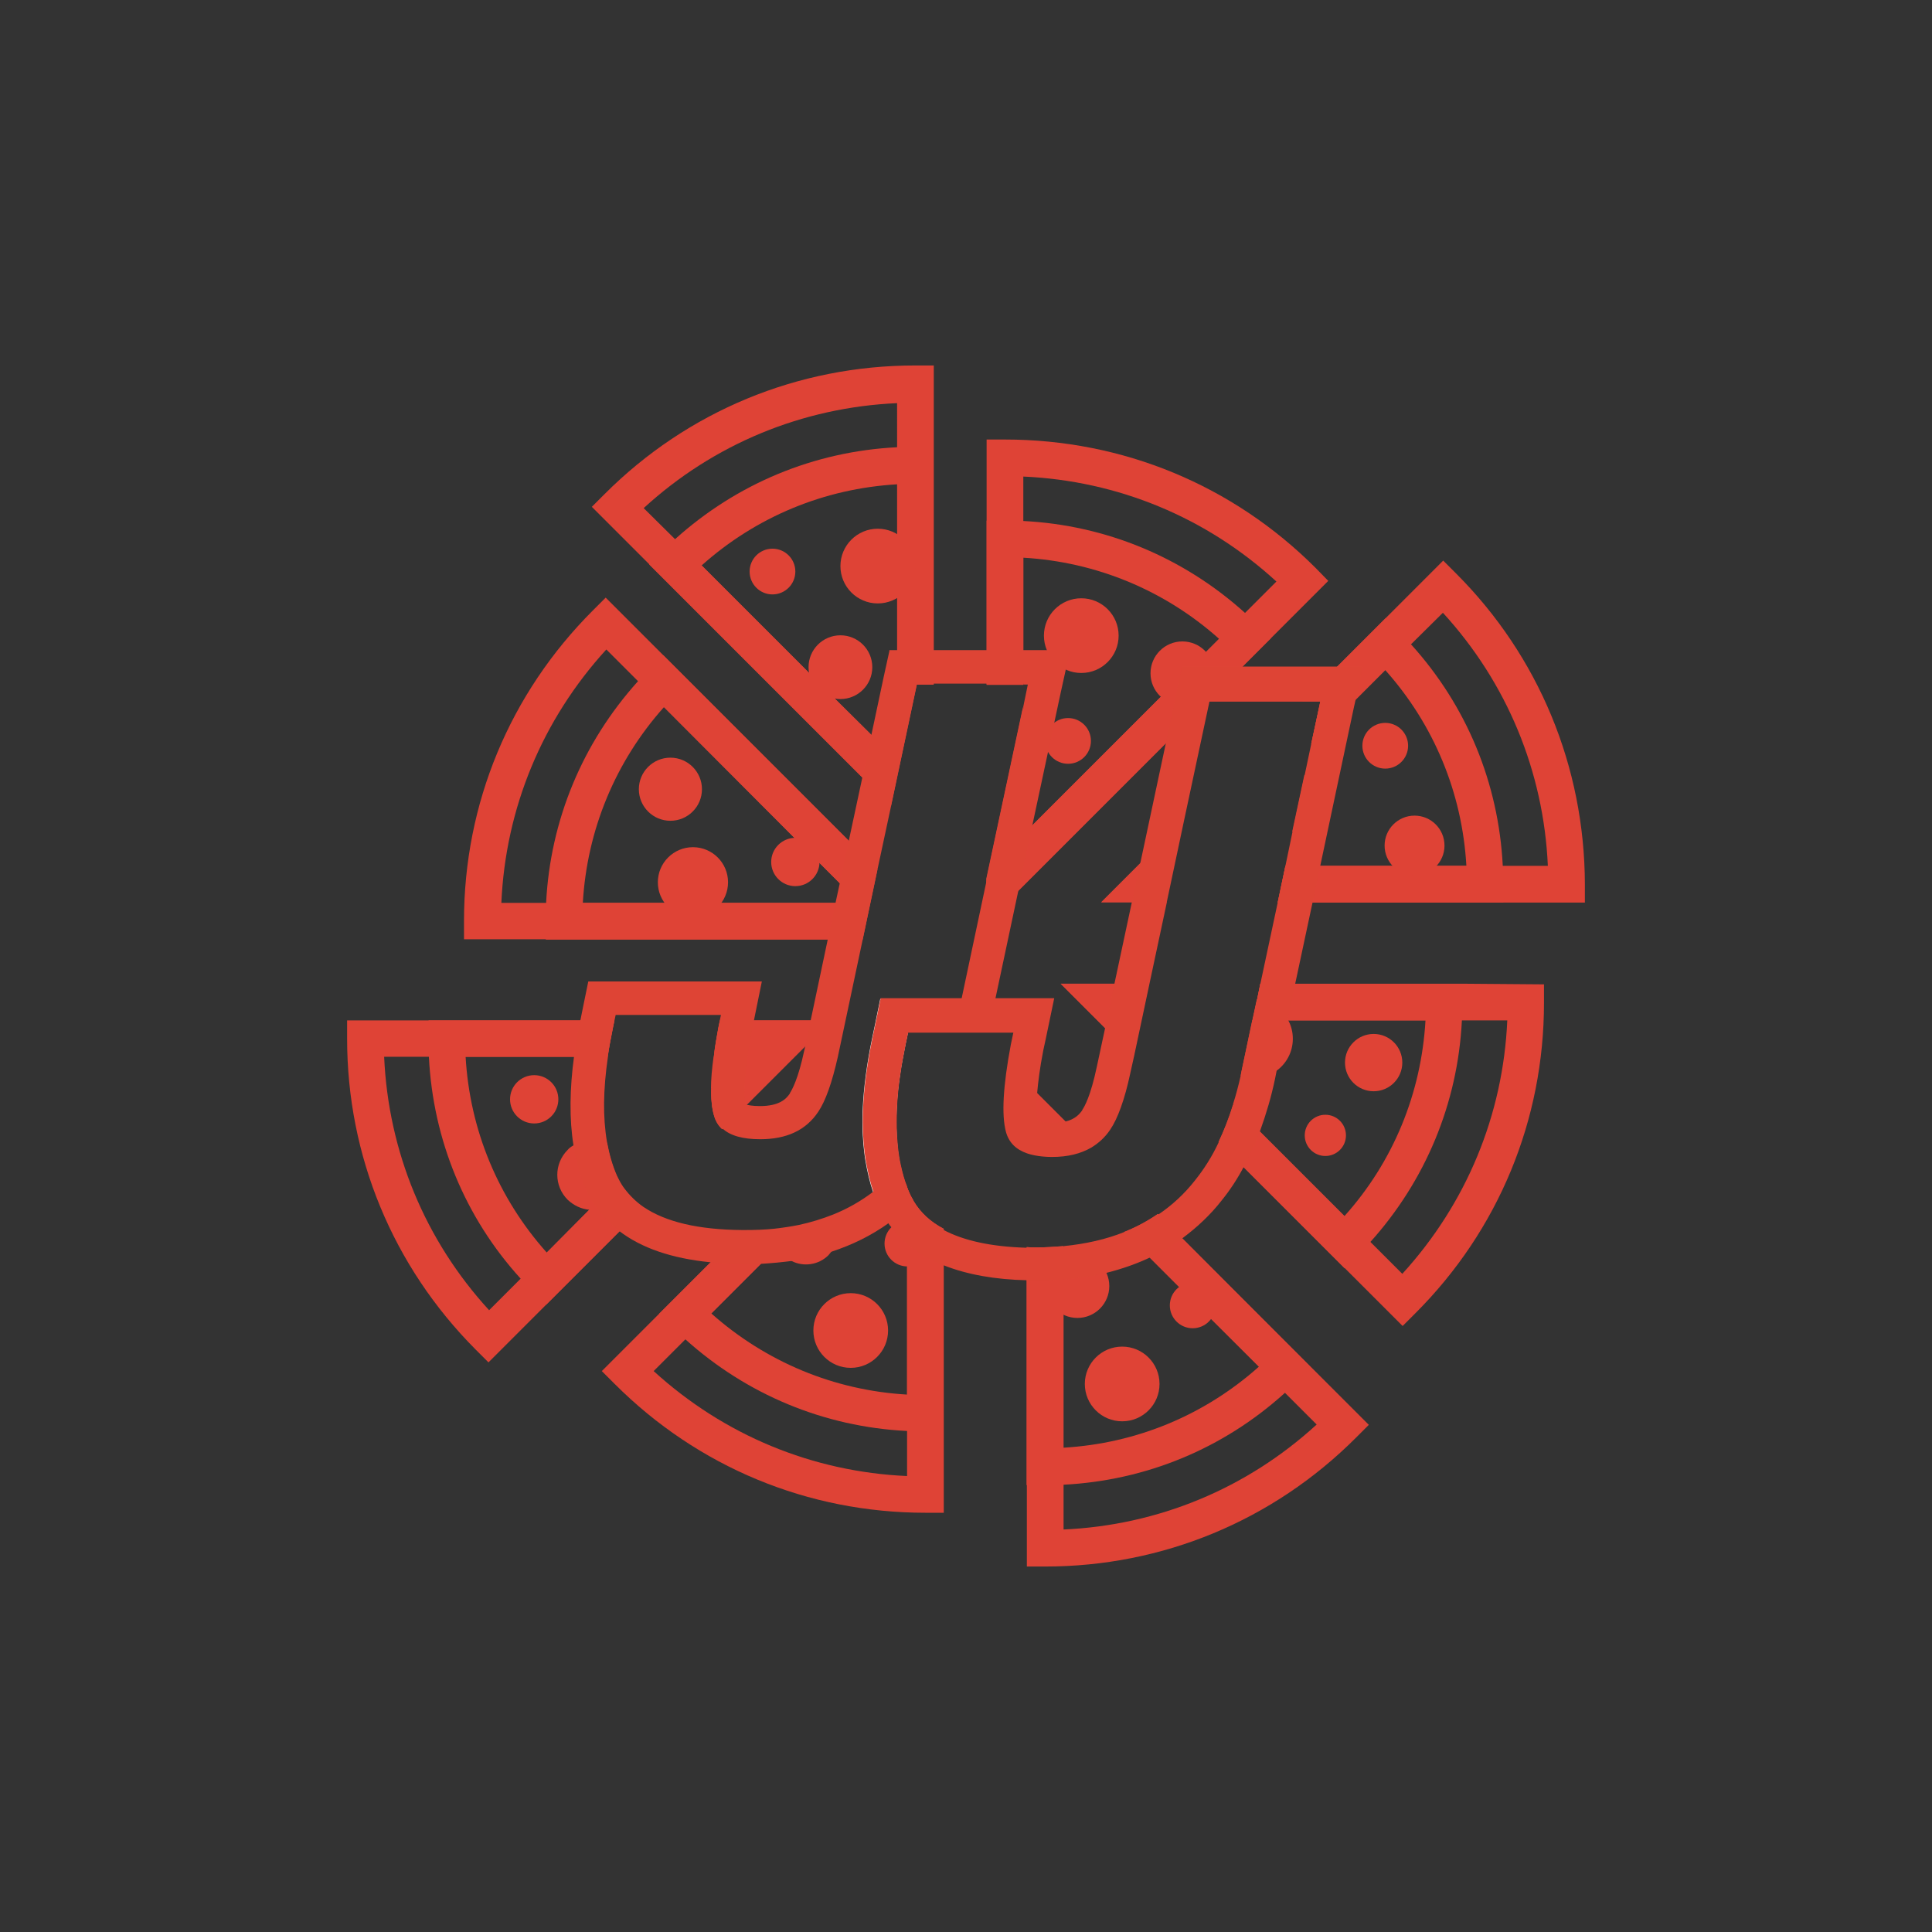 <?xml version="1.0" encoding="utf-8"?>
<!-- Generator: Adobe Illustrator 23.0.1, SVG Export Plug-In . SVG Version: 6.00 Build 0)  -->
<svg version="1.1" id="Layer_1" xmlns="http://www.w3.org/2000/svg" xmlns:xlink="http://www.w3.org/1999/xlink" x="0px" y="0px"
	 viewBox="0 0 600 600" style="enable-background:new 0 0 600 600;" xml:space="preserve">
<rect x="0" y="0" width="600" height="600" fill="#333333" stroke="none"/>
<style type="text/css">
	.st0{fill:#36A9E1;}
	.st1{fill:#1D1D1B;}
	.st2{fill:#2E5227;}
	.st3{fill:#231F20;}
	.st4{fill:#977E63;}
	.st5{fill:#771914;}
	.st6{fill:#DF4336;}
	.st7{fill:#FFFFFF;}
	.st8{fill:#DE4435;}
	.st9{fill:url(#SVGID_1_);}
	.st10{fill:url(#SVGID_2_);}
	.st11{fill:url(#SVGID_3_);}
	.st12{fill:#404041;}
	.st13{fill:url(#SVGID_4_);}
	.st14{fill:url(#SVGID_5_);}
	.st15{fill:url(#SVGID_6_);}
	.st16{fill:url(#SVGID_7_);}
	.st17{fill:url(#SVGID_8_);}
	.st18{fill:url(#SVGID_9_);}
	.st19{fill:url(#SVGID_10_);}
	.st20{fill:url(#SVGID_11_);}
	.st21{fill:url(#SVGID_12_);}
	.st22{fill:#EC1C24;}
	.st23{fill:none;stroke:#1D1D1B;stroke-width:4.082;stroke-miterlimit:10;}
	.st24{fill:#C99D66;}
	.st25{fill:#35A8E0;}
	.st26{fill:#2DAB66;}
	.st27{fill:none;stroke:#1D1D1B;stroke-width:3.412;stroke-linejoin:round;stroke-miterlimit:10;}
	.st28{fill:#E20613;}
	.st29{fill:#FCEA0D;}
	.st30{fill:#F094BD;}
	.st31{fill:#E5332A;}
	.st32{fill:#E84E1B;}
	.st33{fill:#F29100;}
	.st34{fill:#F8B133;}
	.st35{fill:#008D36;}
	.st36{fill:#006633;}
	.st37{fill:#39A935;}
	.st38{fill:#1D3763;}
	.st39{fill:url(#SVGID_13_);}
	.st40{fill:url(#SVGID_14_);}
	.st41{fill:url(#SVGID_15_);}
	.st42{fill:url(#SVGID_16_);}
	.st43{fill:url(#SVGID_17_);}
	.st44{fill:url(#SVGID_18_);}
	.st45{fill:url(#SVGID_19_);}
	.st46{fill:url(#SVGID_20_);}
	.st47{fill:url(#SVGID_21_);}
	.st48{fill:none;}
	.st49{fill:#93C01F;}
	.st50{fill:#81358A;}
	.st51{fill:#4B2C15;}
	.st52{fill:#79A242;}
	.st53{fill:#613917;stroke:#613917;stroke-width:0.345;stroke-miterlimit:10;}
	.st54{fill:#8D8C8C;stroke:#8D8C8C;stroke-width:0.345;stroke-miterlimit:10;}
	.st55{fill:#273577;}
	.st56{fill:#6C1510;}
	.st57{fill:#185126;}
</style>
<g>
	<g>
		<g>
			<g>
				<path class="st6" d="M263.7,261.2l-75.6-75.6l-4,4c-25.8,25.8-40,60-40,96.4v5.7h123.7l4.6-21.8L263.7,261.2z M155.7,280.4
					c1.3-29.4,12.7-56.9,32.6-78.7l9.9,9.9l8,8l40.5,40.6l7.7,7.7l6.5,6.5l6,6H155.7z"/>
				<path class="st6" d="M263.7,261.2L263.7,261.2L206,203.5l0,0l-4,4c-1.4,1.4-2.7,2.7-3.9,4.1c-17.2,19.1-27.2,43.1-28.5,68.8
					c-0.1,1.9-0.1,3.8-0.1,5.7v5.7h98.4l4.6-21.8v0L263.7,261.2z M181,280.4c1.3-22.6,10.1-43.9,25.2-60.8l0,0l40.5,40.6
					c0,0,0,0,0,0l7.7,7.7c0,0,0,0,0,0l6.5,6.5l6,6H181z"/>
			</g>
			<circle class="st6" cx="208.2" cy="245.1" r="9.8"/>
			<circle class="st6" cx="215.2" cy="274" r="10.9"/>
			<circle class="st6" cx="247" cy="267.7" r="7.5"/>
		</g>
		<g>
			<g>
				<path class="st6" d="M284.2,113.5c-36.4,0-70.7,14.2-96.4,39.9l-4,4l92.9,92.9l8-37.7h5.3v-99.1H284.2z M278.6,236.2l-7.9-7.9
					L259.3,217c0,0,0,0,0,0l-8.1-8.1v0l-33.3-33.3l-8.1-8l-9.9-9.8c21.7-19.9,49.3-31.3,78.7-32.6V236.2z"/>
				<path class="st6" d="M284.2,138.8c-1.9,0-3.8,0.1-5.7,0.1c-25.7,1.3-49.7,11.3-68.8,28.5c-1.4,1.3-2.8,2.6-4.1,3.9l-4,4l0,0
					l66.2,66.2l8.8,8.8l8-37.7h5.3v-73.8H284.2z M278.6,236.2l-7.9-7.9L259.3,217c0,0,0,0,0,0l-8.1-8.1v0l-33.3-33.3l0,0
					c16.9-15.1,38.1-23.9,60.8-25.2V236.2z"/>
			</g>
			<circle class="st6" cx="272.6" cy="175.8" r="11.6"/>
			<circle class="st6" cx="261" cy="207.2" r="9.9"/>
			<circle class="st6" cx="239.9" cy="177.5" r="7.1"/>
		</g>
		<g>
			<g>
				<path class="st6" d="M193.9,369.5c-0.7-0.9-1.3-1.9-1.8-2.9l-7.6,7.6h0l-1.5,1.5h0L169.8,389v0l-8,8l-9.9,9.9
					c-19.9-21.7-31.3-49.3-32.6-78.7l13.9,0h45l10.5,0c0.4-2.9,1-5.8,1.6-8.9l0.5-2.4h-10.6l-47.1,0l-25.3,0v5.7
					c0,36.4,14.2,70.7,39.9,96.5l4,4l17.9-17.9l22.6-22.6v0l7.4-7.4v0C197.4,373.5,195.5,371.7,193.9,369.5z M234.2,316.9l-10.6,0
					l-0.5,2.4c-0.6,3.2-1.1,6.2-1.4,8.9h9l-9.8,9.8c-0.1,3.4,0.2,6.2,0.8,8.3c0.5,1.8,1.3,3.2,2.6,4.4h0l7.5-7.5c0,0,0,0,0,0
					l18.6-18.6l7.7-7.7H234.2z"/>
				<path class="st6" d="M193.9,369.5c-0.7-0.9-1.3-1.9-1.8-2.9l-7.6,7.6h0l-1.5,1.5h0L169.8,389c-15.1-16.9-23.9-38.1-25.2-60.8
					h33.6l10.5,0c0.4-2.9,1-5.8,1.6-8.9l0.5-2.4h-10.6l-47.1,0v5.7c0,1.9,0,3.8,0.1,5.7c1.3,25.7,11.2,49.8,28.5,68.8
					c1.3,1.4,2.6,2.8,3.9,4.1l4,4l22.6-22.6v0l7.4-7.4v0C197.4,373.5,195.5,371.7,193.9,369.5z M234.2,316.9l-10.6,0l-0.5,2.4
					c-0.6,3.2-1.1,6.2-1.4,8.9h9l-9.8,9.8c-0.1,3.4,0.2,6.2,0.8,8.3c0.5,1.8,1.3,3.2,2.6,4.4h0l7.5-7.5c0,0,0,0,0,0l18.6-18.6
					l7.7-7.7H234.2z"/>
			</g>
			<path class="st6" d="M193.9,369.5c-0.5,1.1-1.2,2.2-2.2,3.1c-1.7,1.8-3.9,2.8-6.2,3.1c-0.8,0.1-1.7,0.1-2.5,0h0
				c-2.4-0.2-4.8-1.3-6.7-3.1c-4.3-4.3-4.3-11.2,0-15.5c0.5-0.6,1.1-1,1.8-1.4c3.1-2,7.1-2.3,10.4-0.8c0.7,3.8,1.7,7.4,3.1,10.5
				c0.2,0.4,0.4,0.8,0.6,1.2C192.7,367.6,193.3,368.6,193.9,369.5z"/>
			<circle class="st6" cx="165.9" cy="341.4" r="7.5"/>
		</g>
		<g>
			<g>
				<path class="st6" d="M329.4,305.5l13.8,13.8l8.8,8.8l4.8-22.6H329.4z M454.2,305.5h-62.8v0l-1,4.9l-1.4,6.5h11.2l42.6,0h11.4
					l13.9,0c-1.3,29.4-12.7,56.9-32.6,78.7l-9.9-9.9l-8-8l-26.4-26.4l-8.2-8.2c-1.3,4.2-2.8,8-4.5,11.6l7.7,7.7v0l31.5,31.5
					l17.9,17.9l4-4c25.8-25.8,39.9-60,39.9-96.4v-5.7L454.2,305.5z"/>
				<path class="st6" d="M329.4,305.5l13.8,13.8l8.8,8.8l4.8-22.6H329.4z M402,305.5l-10.6,0l-1,4.9l-1.4,6.5h10.6l0.5,0h42.6
					c-1.3,22.6-10,43.9-25.2,60.8l-26.4-26.4l-8.2-8.2c-1.3,4.2-2.8,8-4.5,11.6l7.7,7.7v0l31.5,31.5l4-4c1.4-1.3,2.7-2.7,3.9-4.1
					c17.2-19.1,27.2-43.1,28.5-68.8c0.1-1.9,0.1-3.8,0.1-5.7v-5.7H402z"/>
			</g>
			<path class="st6" d="M401.5,322.6c0,4.2-2.1,7.9-5.3,10.1v0c-2,1.4-4.3,2.1-6.9,2.1c-1.4,0-2.8-0.2-4-0.7
				c0.1-0.4,0.2-0.8,0.2-1.1l3.4-16.1l1.4-6.5c4,0.3,7.4,2.6,9.4,5.8c0.1,0.2,0.3,0.4,0.4,0.7l0,0
				C401,318.6,401.5,320.5,401.5,322.6z"/>
			<circle class="st6" cx="426.6" cy="330" r="8.9"/>
			<circle class="st6" cx="411.6" cy="352.6" r="6.4"/>
		</g>
		<g>
			<g>
				<path class="st6" d="M407.2,424.6l-40.1-40.1l-7.5-7.5c-3.2,2.2-6.7,4.1-10.5,5.6l7.9,7.9l9.2,9.2l9.8,9.8l23,23l9.9,9.9
					c-21.7,19.9-49.3,31.3-78.6,32.6l0-13.9l0-5.5l0-47.2V387c-2.7,0.2-5.4,0.4-8.3,0.4c-1.1,0-2.1,0-3.1-0.1v10.4l0,63.5l0,25.3
					h5.7c36.4,0,70.7-14.2,96.5-40l4-4L407.2,424.6z M330.9,348.3l-8.8-8.8l-3.2-3.2v21.7c2.1,0.7,4.7,1.1,7.8,1.1
					c4.8,0,8.8-1,12.1-2.9L330.9,348.3z"/>
				<path class="st6" d="M367.1,384.5l-7.5-7.5c-3.2,2.2-6.7,4.1-10.5,5.6l7.9,7.9l9.2,9.2l9.8,9.8l15,14.9
					c-16.9,15.1-38.1,23.9-60.8,25.2v-41.3l0-10.9V387c0,0,0,0,0,0c-2.7,0.2-5.4,0.4-8.3,0.4c-1.1,0-2.1,0-3.1-0.1v10.4l0,63.5h5.7
					c1.9,0,3.8-0.1,5.7-0.1c25.7-1.3,49.7-11.2,68.8-28.5c1.4-1.3,2.8-2.6,4.1-3.9l4-4L367.1,384.5z M330.9,348.3l-8.8-8.8l-3.2-3.2
					v21.7c2.1,0.7,4.7,1.1,7.8,1.1c4.8,0,8.8-1,12.1-2.9L330.9,348.3z"/>
			</g>
			<circle class="st6" cx="348.5" cy="429.8" r="11.6"/>
			<circle class="st6" cx="334.6" cy="399.4" r="9.9"/>
			<circle class="st6" cx="370.4" cy="405.4" r="7.1"/>
		</g>
		<g>
			<g>
				<path class="st6" d="M342,280.2h20.1l5.4-25.5L342,280.2z M452.2,178.1l-4-4L430.3,192L415,207.3l-10.4,10.4h5.5l-2.9,13.4l0,0
					l23-23l8-8l9.9-9.8c19.9,21.7,31.3,49.3,32.6,78.6h-81.5l-2.4,11.4h95.4v-5.7C492.1,238.1,477.9,203.8,452.2,178.1z"/>
				<path class="st6" d="M342,280.2h20.1l5.4-25.5L342,280.2z M466.7,268.9c-1.3-25.7-11.2-49.7-28.5-68.8c-1.3-1.4-2.6-2.8-3.9-4.1
					l-4-4l-15.3,15.3l-10.4,10.4h5.5l-2.9,13.4l13.5-13.5l9.5-9.5l0,0c15.1,16.9,23.9,38.1,25.2,60.8h-56.2l-2.4,11.4h70.1v-5.7
					C466.8,272.6,466.8,270.7,466.7,268.9z"/>
			</g>
			<circle class="st6" cx="439.3" cy="262.6" r="9.3"/>
			<path class="st6" d="M409.1,248.6c0,4.7-3.3,8.7-7.8,9.7l3.8-17.7C407.6,242.4,409.1,245.3,409.1,248.6z"/>
			<circle class="st6" cx="430.2" cy="231.6" r="7.1"/>
		</g>
		<g>
			<g>
				<path class="st6" d="M408.6,176.4c-25.8-25.8-60-39.9-96.5-39.9h-5.7l0,25.3v50.9h11.4v-50.8l0-13.9
					c29.4,1.3,56.9,12.7,78.6,32.6l-9.9,9.9l-8,8l-4,4l-8.3,8.3v0l-5.8,5.7l-39.9,39.9v0l-2.8,2.8v-39.7l-11.4,53.4v13.7l9.8-9.8v0
					l45.7-45.7v0l23.8-23.8h0l9-9l17.9-17.9L408.6,176.4z"/>
				<path class="st6" d="M390.7,194.2c-1.3-1.3-2.7-2.6-4.1-3.9c-19.1-17.2-43.1-27.2-68.8-28.5c-1.9-0.1-3.8-0.1-5.7-0.1h-5.7v50.9
					h11.4v-39.4c22.6,1.3,43.9,10.1,60.8,25.2l-4,4l-8.3,8.3v0l-5.8,5.7l-39.9,39.9v0l-2.8,2.8v-39.7l-11.4,53.4v13.7l9.8-9.8v0
					l45.7-45.7v0l23.8-23.8h0l9-9L390.7,194.2z"/>
			</g>
			<circle class="st6" cx="335.8" cy="197.4" r="11.6"/>
			<circle class="st6" cx="367.2" cy="209.1" r="9.9"/>
			<circle class="st6" cx="331.7" cy="230.1" r="7.1"/>
		</g>
		<g>
			<g>
				<path class="st6" d="M283.8,373.1c-0.5-0.9-1-1.7-1.4-2.7c-0.3-0.6-0.5-1.2-0.7-1.8v89.8c-29.4-1.3-56.9-12.7-78.7-32.6
					l38.5-38.5l6.7-6.7c-2.5,0.5-5.1,0.9-7.8,1.2c-2.9,0.3-5.9,0.4-9.1,0.4c-0.3,0-0.6,0-0.8,0l0,0l-9.9,9.9l-33.7,33.7l4,4
					c25.8,25.8,60,40,96.5,40h5.7v-88.2C289,379.5,285.9,376.6,283.8,373.1z M292.3,320.5h0.7v-0.7L292.3,320.5z M279.5,333.2
					L268,344.8c-0.2,5.5,0.1,10.6,0.8,15.3l9.6-9.6C278.2,345.2,278.6,339.5,279.5,333.2z"/>
				<path class="st6" d="M283.8,373.1c-0.5-0.9-1-1.7-1.4-2.7c-0.3-0.6-0.5-1.2-0.7-1.8v64.5c-22.6-1.3-43.8-10.1-60.8-25.2
					l15.3-15.3h0l5.2-5.2h0l6.7-6.7c-2.5,0.5-5.1,0.9-7.8,1.2c-2.9,0.3-5.9,0.4-9.1,0.4c-0.3,0-0.6,0-0.8,0l0,0l0,0L204.7,408l4,4
					c1.4,1.4,2.7,2.7,4.1,3.9c19.1,17.2,43.1,27.2,68.8,28.5c1.9,0.1,3.8,0.1,5.7,0.1h5.7v-62.9C289,379.5,285.9,376.6,283.8,373.1z
					 M292.3,320.5h0.7v-0.7L292.3,320.5z M279.5,333.2L268,344.8v0c-0.2,5.5,0.1,10.6,0.8,15.3l9.6-9.6
					C278.2,345.2,278.6,339.5,279.5,333.2z"/>
			</g>
			<circle class="st6" cx="264.2" cy="413.2" r="11.6"/>
			<path class="st6" d="M258.2,388.7c-0.3,0.4-0.6,0.7-0.9,1.1c-3.1,3.1-7.8,3.7-11.5,1.8h0c-0.9-0.5-1.8-1.1-2.5-1.8
				c-0.7-0.7-1.3-1.6-1.8-2.4h0c-0.9-1.7-1.2-3.6-1.1-5.5c2.7-0.3,5.3-0.7,7.8-1.2c0,0,0,0,0,0c3.7-0.8,7.2-1.8,10.5-3.2
				C260.8,381,260.7,385.5,258.2,388.7z"/>
			<circle class="st6" cx="281.8" cy="386.2" r="7.1"/>
		</g>
	</g>
	<g>
		<g>
			<g>
				<path class="st7" d="M273.4,310.1l-1.7,8.3l-0.8,3.8c-1.7,8.1-2.7,15.7-3,22.6v0c-0.2,5.5,0.1,10.6,0.8,15.3
					c0.6,3.6,1.4,7.1,2.5,10.3c3.1-2.4,5.9-5.1,8.5-8.2c-0.8-3.6-1.2-7.5-1.3-11.7c-0.1-5.3,0.2-11,1.2-17.2v0
					c0.4-2.9,1-5.8,1.6-8.9l0.8-3.8h14.4l2.2-10.4H273.4z"/>
				<path class="st8" d="M279.7,362.1c-2.6,3.1-5.4,5.9-8.5,8.2c-3.8,2.9-8,5.3-12.5,7.1c-3.3,1.3-6.8,2.4-10.5,3.2c0,0,0,0,0,0
					l-6.7,6.7l-5.2,5.2c3.3-0.2,6.5-0.5,9.6-0.9h0c4.4-0.7,8.5-1.6,12.4-2.9c6.4-2.1,12.3-5,17.6-8.8c2-1.5,4-3,5.8-4.8v-6.6
					C280.8,366.6,280.2,364.4,279.7,362.1z M221.6,328.2c-0.5,3.7-0.8,7-0.8,9.8l9.8-9.8H221.6z M191.6,365.4
					c-1.4-3.2-2.4-6.7-3.1-10.5c-1.3-7.6-1.2-16.5,0.3-26.7l-10.5,0c-1.4,10.3-1.5,19.4-0.2,27.5c0.8,5,2.1,9.6,4,13.9
					c0.7,1.6,1.5,3.2,2.5,4.6h0l7.6-7.6C192,366.2,191.8,365.8,191.6,365.4z M279.7,362.1c-2.6,3.1-5.4,5.9-8.5,8.2
					c-3.8,2.9-8,5.3-12.5,7.1c-3.3,1.3-6.8,2.4-10.5,3.2c0,0,0,0,0,0l-6.7,6.7l-5.2,5.2c3.3-0.2,6.5-0.5,9.6-0.9h0
					c4.4-0.7,8.5-1.6,12.4-2.9c6.4-2.1,12.3-5,17.6-8.8c2-1.5,4-3,5.8-4.8v-6.6C280.8,366.6,280.2,364.4,279.7,362.1z M221.6,328.2
					c-0.5,3.7-0.8,7-0.8,9.8l9.8-9.8H221.6z M191.6,365.4c-1.4-3.2-2.4-6.7-3.1-10.5c-1.3-7.6-1.2-16.5,0.3-26.7l-10.5,0
					c-1.4,10.3-1.5,19.4-0.2,27.5c0.8,5,2.1,9.6,4,13.9c0.7,1.6,1.5,3.2,2.5,4.6h0l7.6-7.6C192,366.2,191.8,365.8,191.6,365.4z
					 M317.8,202.2v10.4h1.4l-1.4,6.8v39.7l2.8-2.8v0l4.9-22.9v0l1.9-8.9l2.1-9.8l1.5-6.8l1.2-5.7H317.8z M279.7,362.1
					c-2.6,3.1-5.4,5.9-8.5,8.2c-3.8,2.9-8,5.3-12.5,7.1c-3.3,1.3-6.8,2.4-10.5,3.2c0,0,0,0,0,0l-6.7,6.7l-5.2,5.2
					c3.3-0.2,6.5-0.5,9.6-0.9h0c4.4-0.7,8.5-1.6,12.4-2.9c6.4-2.1,12.3-5,17.6-8.8c2-1.5,4-3,5.8-4.8v-6.6
					C280.8,366.6,280.2,364.4,279.7,362.1z M221.6,328.2c-0.5,3.7-0.8,7-0.8,9.8l9.8-9.8H221.6z M191.6,365.4
					c-1.4-3.2-2.4-6.7-3.1-10.5c-1.3-7.6-1.2-16.5,0.3-26.7l-10.5,0c-1.4,10.3-1.5,19.4-0.2,27.5c0.8,5,2.1,9.6,4,13.9
					c0.7,1.6,1.5,3.2,2.5,4.6h0l7.6-7.6C192,366.2,191.8,365.8,191.6,365.4z M276.2,202.2l-1.8,8.2l-3.8,17.9l-2.8,13.2l-4.2,19.6v0
					l-2.8,13.2l-1.3,6l-2.4,11.3l-5.3,25.1l-1.6,7.7l-0.4,1.7c-1.9,9-3.8,12.3-4.5,13.4l0,0.1l0,0c-1.2,1.8-3.4,3.9-9.3,3.9
					c-2.4,0-3.7-0.3-4.4-0.5c0,0,0,0,0,0c0,0-0.1,0-0.1-0.1c-0.4-2.1-0.8-7.9,1.8-21.9l0.8-3.7l0.1-0.7l2.4-11.8h-53.9l-1.7,8.3
					l-0.7,3.5l-0.1,0.3c-0.8,3.8-1.4,7.5-1.9,11c-1.4,10.3-1.5,19.4-0.2,27.5c0.8,5,2.1,9.6,4,13.9c0.7,1.6,1.5,3.2,2.5,4.6h0
					c0.3,0.5,0.6,1,1,1.5c1.8,2.6,4.1,4.9,6.7,6.9v0c6.9,5.3,16.3,8.5,28.2,9.7l0,0c3.4,0.3,7,0.5,10.8,0.5c1.7,0,3.3,0,4.9-0.1h0
					c3.3-0.2,6.5-0.5,9.6-0.9h0c4.4-0.7,8.5-1.6,12.4-2.9c6.4-2.1,12.3-5,17.6-8.8c2-1.5,4-3,5.8-4.8c0.7-0.7,1.4-1.4,2.1-2.1
					c-0.5-0.9-1-1.7-1.4-2.7c-0.3-0.6-0.5-1.2-0.7-1.8c-0.8-2-1.4-4.2-1.9-6.5c-2.6,3.1-5.4,5.9-8.5,8.2c-3.8,2.9-8,5.3-12.5,7.1
					c-3.3,1.3-6.8,2.4-10.5,3.2c0,0,0,0,0,0c-2.5,0.5-5.1,0.9-7.8,1.2c-2.9,0.3-5.9,0.4-9.1,0.4c-0.3,0-0.6,0-0.8,0l0,0l0,0
					c-13.6-0.1-23.8-2.5-30.7-7.2v0c-2.3-1.6-4.2-3.5-5.8-5.6c-0.7-0.9-1.3-1.9-1.8-2.9c-0.2-0.4-0.4-0.8-0.6-1.2
					c-1.4-3.2-2.4-6.7-3.1-10.5c-1.3-7.6-1.2-16.5,0.3-26.7c0.4-2.9,1-5.8,1.6-8.9l0.5-2.4l0.3-1.4h32.7l-0.3,1.4l-0.5,2.4
					c-0.6,3.2-1.1,6.2-1.4,8.9c-0.5,3.7-0.8,7-0.8,9.8c-0.1,3.4,0.2,6.2,0.8,8.3c0.5,1.8,1.3,3.2,2.6,4.4h0
					c2.4,2.3,6.4,3.4,11.8,3.4c8.2,0,14.2-2.8,18-8.5c2.3-3.4,4.3-9.1,6.1-17.1l7.8-36.8l4.6-21.8v0l4.2-19.6v0l8-37.7h34.6
					l-1.4,6.8l-11.4,53.4l-7.9,37.3l-2.2,10.4H307l2.2-10.4l7.1-33.4v0l4.3-20.4v0l4.9-22.9v0l1.9-8.9l2.1-9.8l1.5-6.8l1.2-5.7
					H276.2z M191.6,365.4c-1.4-3.2-2.4-6.7-3.1-10.5c-1.3-7.6-1.2-16.5,0.3-26.7l-10.5,0c-1.4,10.3-1.5,19.4-0.2,27.5
					c0.8,5,2.1,9.6,4,13.9c0.7,1.6,1.5,3.2,2.5,4.6h0l7.6-7.6C192,366.2,191.8,365.8,191.6,365.4z M221.6,328.2
					c-0.5,3.7-0.8,7-0.8,9.8l9.8-9.8H221.6z M279.7,362.1c-2.6,3.1-5.4,5.9-8.5,8.2c-3.8,2.9-8,5.3-12.5,7.1
					c-3.3,1.3-6.8,2.4-10.5,3.2c0,0,0,0,0,0l-6.7,6.7l-5.2,5.2c3.3-0.2,6.5-0.5,9.6-0.9h0c4.4-0.7,8.5-1.6,12.4-2.9
					c6.4-2.1,12.3-5,17.6-8.8c2-1.5,4-3,5.8-4.8v-6.6C280.8,366.6,280.2,364.4,279.7,362.1z M317.8,202.2v10.4h1.4l-1.4,6.8v39.7
					l2.8-2.8v0l4.9-22.9v0l1.9-8.9l2.1-9.8l1.5-6.8l1.2-5.7H317.8z M191.6,365.4c-1.4-3.2-2.4-6.7-3.1-10.5
					c-1.3-7.6-1.2-16.5,0.3-26.7l-10.5,0c-1.4,10.3-1.5,19.4-0.2,27.5c0.8,5,2.1,9.6,4,13.9c0.7,1.6,1.5,3.2,2.5,4.6h0l7.6-7.6
					C192,366.2,191.8,365.8,191.6,365.4z M221.6,328.2c-0.5,3.7-0.8,7-0.8,9.8l9.8-9.8H221.6z M279.7,362.1
					c-2.6,3.1-5.4,5.9-8.5,8.2c-3.8,2.9-8,5.3-12.5,7.1c-3.3,1.3-6.8,2.4-10.5,3.2c0,0,0,0,0,0l-6.7,6.7l-5.2,5.2
					c3.3-0.2,6.5-0.5,9.6-0.9h0c4.4-0.7,8.5-1.6,12.4-2.9c6.4-2.1,12.3-5,17.6-8.8c2-1.5,4-3,5.8-4.8v-6.6
					C280.8,366.6,280.2,364.4,279.7,362.1z"/>
			</g>
		</g>
		<g>
			<g>
				<path class="st8" d="M407.2,231.1l-2,9.5v0l-3.8,17.7l-2.2,10.6h10.6l10.4-49l0.5-2.2L407.2,231.1z M388.9,316.9l-3.4,16.1
					c-0.1,0.4-0.2,0.8-0.2,1.1c-0.7,3.1-1.5,6.1-2.4,8.9l8.2,8.2c1.8-5,3.4-10.3,4.6-16.1l0.5-2.5v0l3.4-15.8H388.9z M351.5,280.2
					l-5.4,25.3l-2.9,13.8l8.8,8.8l4.8-22.6l5.4-25.3H351.5z M407.2,231.1l-2,9.5v0l-3.8,17.7l-2.2,10.6h10.6l10.4-49l0.5-2.2
					L407.2,231.1z M385.5,333c-0.1,0.4-0.2,0.8-0.2,1.1c-0.7,3.1-1.5,6.1-2.4,8.9l8.2,8.2c1.8-5,3.4-10.3,4.6-16.1l0.5-2.5v0
					l3.4-15.8h-10.6L385.5,333z M346.1,305.5l-2.9,13.8l-2.6,12.1c-1.9,9-3.8,12.3-4.5,13.3l0,0l0,0.1c-0.9,1.3-2.3,2.8-5.2,3.5
					c-1.1,0.3-2.5,0.4-4.2,0.4c-2.6,0-3.9-0.3-4.5-0.6c-0.3-1.3-0.5-3.8-0.1-8.7c0.3-3.3,0.8-7.6,1.9-13.2l0.8-3.7l2.6-12.5h-53.9
					l-1.7,8.3l-0.8,3.8c-1.7,8.1-2.7,15.7-3,22.6v0c-0.2,5.5,0.1,10.6,0.8,15.3c0.6,3.6,1.4,7.1,2.5,10.3c0.5,1.5,1,2.9,1.7,4.3
					c0.8,1.9,1.8,3.6,2.9,5.3c2-1.5,4-3,5.8-4.8v-6.6c-0.8-2-1.4-4.2-1.9-6.5c-0.8-3.6-1.2-7.5-1.3-11.7c-0.1-5.3,0.2-11,1.2-17.2v0
					c0.4-2.9,1-5.8,1.6-8.9l0.8-3.8h32.7l-0.8,3.8c-2.4,12.8-2.9,21.8-1.5,27c0.9,3.3,3.1,5.5,6.6,6.7c2.1,0.7,4.7,1.1,7.8,1.1
					c4.8,0,8.8-1,12.1-2.9c2.3-1.4,4.3-3.2,5.9-5.6c2.3-3.4,4.4-9.1,6.1-17.1l1.2-5.4l4.8-22.6l5.4-25.3h-10.6L346.1,305.5z
					 M330.3,387C330.3,387,330.3,387,330.3,387l0,10.4c0,0,0,0,0,0c4.7-0.4,9.1-1.1,13.3-2.1c4.8-1.2,9.3-2.8,13.5-4.8l-7.9-7.9
					C343.5,384.9,337.2,386.4,330.3,387z M367,207.3l-0.7,3.4v0l-1,4.8l-0.7,3.2l-2.6,12.4v0l-7.9,37.1l-2.6,12l-5.4,25.3l-2.9,13.8
					l-2.6,12.1c-1.9,9-3.8,12.3-4.5,13.3l0,0l0,0.1c-0.9,1.3-2.3,2.8-5.2,3.5c-1.1,0.3-2.5,0.4-4.2,0.4c-2.6,0-3.9-0.3-4.5-0.6
					c-0.3-1.3-0.5-3.8-0.1-8.7c0.3-3.3,0.8-7.6,1.9-13.2l0.8-3.7l2.6-12.5h-53.9l-1.7,8.3l-0.8,3.8c-1.7,8.1-2.7,15.7-3,22.6v0
					c-0.2,5.5,0.1,10.6,0.8,15.3c0.6,3.6,1.4,7.1,2.5,10.3c0.5,1.5,1,2.9,1.7,4.3c0.8,1.9,1.8,3.6,2.9,5.3c0.3,0.5,0.6,0.9,1,1.3
					c1.4,1.9,3.1,3.6,4.9,5.2c1.7,1.5,3.7,2.8,5.8,4c1.7,1,3.6,1.9,5.6,2.6c7.1,2.8,15.8,4.4,26,4.6c1,0,2,0,3.1,0
					c0.9,0,1.8,0,2.7,0c1.9,0,3.7-0.1,5.6-0.3c0,0,0,0,0,0c4.7-0.4,9.1-1.1,13.3-2.1c4.8-1.2,9.3-2.8,13.5-4.8c3.6-1.7,6.9-3.7,10-6
					c4.4-3.3,8.5-7.1,12-11.6c2.6-3.2,4.9-6.7,7-10.7v0c1.8-3.4,3.5-7.1,5-11.1c1.8-5,3.4-10.3,4.6-16.1l0.5-2.5v0l3.4-15.8h0
					l0.1-0.7l2.3-10.7l5.4-25.3l2.4-11.4l10.4-49l0.5-2.2v0l2.2-10.3H367z M407.2,231.1l-2,9.5v0l-3.8,17.7l-2.2,10.6l-2.4,11.4
					l-5.4,25.3v0l-1,4.9l-1.4,6.5l-3.4,16.1c-0.1,0.4-0.2,0.8-0.2,1.1c-0.7,3.1-1.5,6.1-2.4,8.9c-1.3,4.2-2.8,8-4.5,11.6
					c-2.1,4.5-4.6,8.4-7.4,11.9c-3.3,4.2-7.1,7.7-11.4,10.6c-3.2,2.2-6.7,4.1-10.5,5.6c-5.7,2.3-12,3.7-18.9,4.4c0,0,0,0,0,0
					c-2.7,0.2-5.4,0.4-8.3,0.4c-1.1,0-2.1,0-3.1-0.1c-11-0.3-19.7-2.2-26-5.6c-4-2.2-7.1-5.1-9.2-8.6c-0.5-0.9-1-1.7-1.4-2.7
					c-0.3-0.6-0.5-1.2-0.7-1.8c-0.8-2-1.4-4.2-1.9-6.5c-0.8-3.6-1.2-7.5-1.3-11.7c-0.1-5.3,0.2-11,1.2-17.2v0c0.4-2.9,1-5.8,1.6-8.9
					l0.8-3.8h32.7l-0.8,3.8c-2.4,12.8-2.9,21.8-1.5,27c0.9,3.3,3.1,5.5,6.6,6.7c2.1,0.7,4.7,1.1,7.8,1.1c4.8,0,8.8-1,12.1-2.9
					c2.3-1.4,4.3-3.2,5.9-5.6c2.3-3.4,4.4-9.1,6.1-17.1l1.2-5.4l4.8-22.6l5.4-25.3l5.4-25.5l7.9-37H410L407.2,231.1L407.2,231.1z
					 M349.2,382.6c-5.7,2.3-12,3.7-18.9,4.4c0,0,0,0,0,0v10.4c0,0,0,0,0,0c4.7-0.4,9.1-1.1,13.3-2.1c4.8-1.2,9.3-2.8,13.5-4.8
					L349.2,382.6z M351.5,280.2l-5.4,25.3l-2.9,13.8l-2.6,12.1c-1.9,9-3.8,12.3-4.5,13.3l0,0l0,0.1c-0.9,1.3-2.3,2.8-5.2,3.5
					c-1.1,0.3-2.5,0.4-4.2,0.4c-2.6,0-3.9-0.3-4.5-0.6c-0.3-1.3-0.5-3.8-0.1-8.7c0.3-3.3,0.8-7.6,1.9-13.2l0.8-3.7l2.6-12.5h-53.9
					l-1.7,8.3l-0.8,3.8c-1.7,8.1-2.7,15.7-3,22.6v0c-0.2,5.5,0.1,10.6,0.8,15.3c0.6,3.6,1.4,7.1,2.5,10.3c0.5,1.5,1,2.9,1.7,4.3
					c0.8,1.9,1.8,3.6,2.9,5.3c2-1.5,4-3,5.8-4.8v-6.6c-0.8-2-1.4-4.2-1.9-6.5c-0.8-3.6-1.2-7.5-1.3-11.7c-0.1-5.3,0.2-11,1.2-17.2v0
					c0.4-2.9,1-5.8,1.6-8.9l0.8-3.8h32.7l-0.8,3.8c-2.4,12.8-2.9,21.8-1.5,27c0.9,3.3,3.1,5.5,6.6,6.7c2.1,0.7,4.7,1.1,7.8,1.1
					c4.8,0,8.8-1,12.1-2.9c2.3-1.4,4.3-3.2,5.9-5.6c2.3-3.4,4.4-9.1,6.1-17.1l1.2-5.4l4.8-22.6l5.4-25.3H351.5z M388.9,316.9
					l-3.4,16.1c-0.1,0.4-0.2,0.8-0.2,1.1c-0.7,3.1-1.5,6.1-2.4,8.9l8.2,8.2c1.8-5,3.4-10.3,4.6-16.1l0.5-2.5v0l3.4-15.8H388.9z
					 M407.2,231.1l-2,9.5v0l-3.8,17.7l-2.2,10.6h10.6l10.4-49l0.5-2.2L407.2,231.1z"/>
			</g>
		</g>
	</g>
</g>
</svg>

